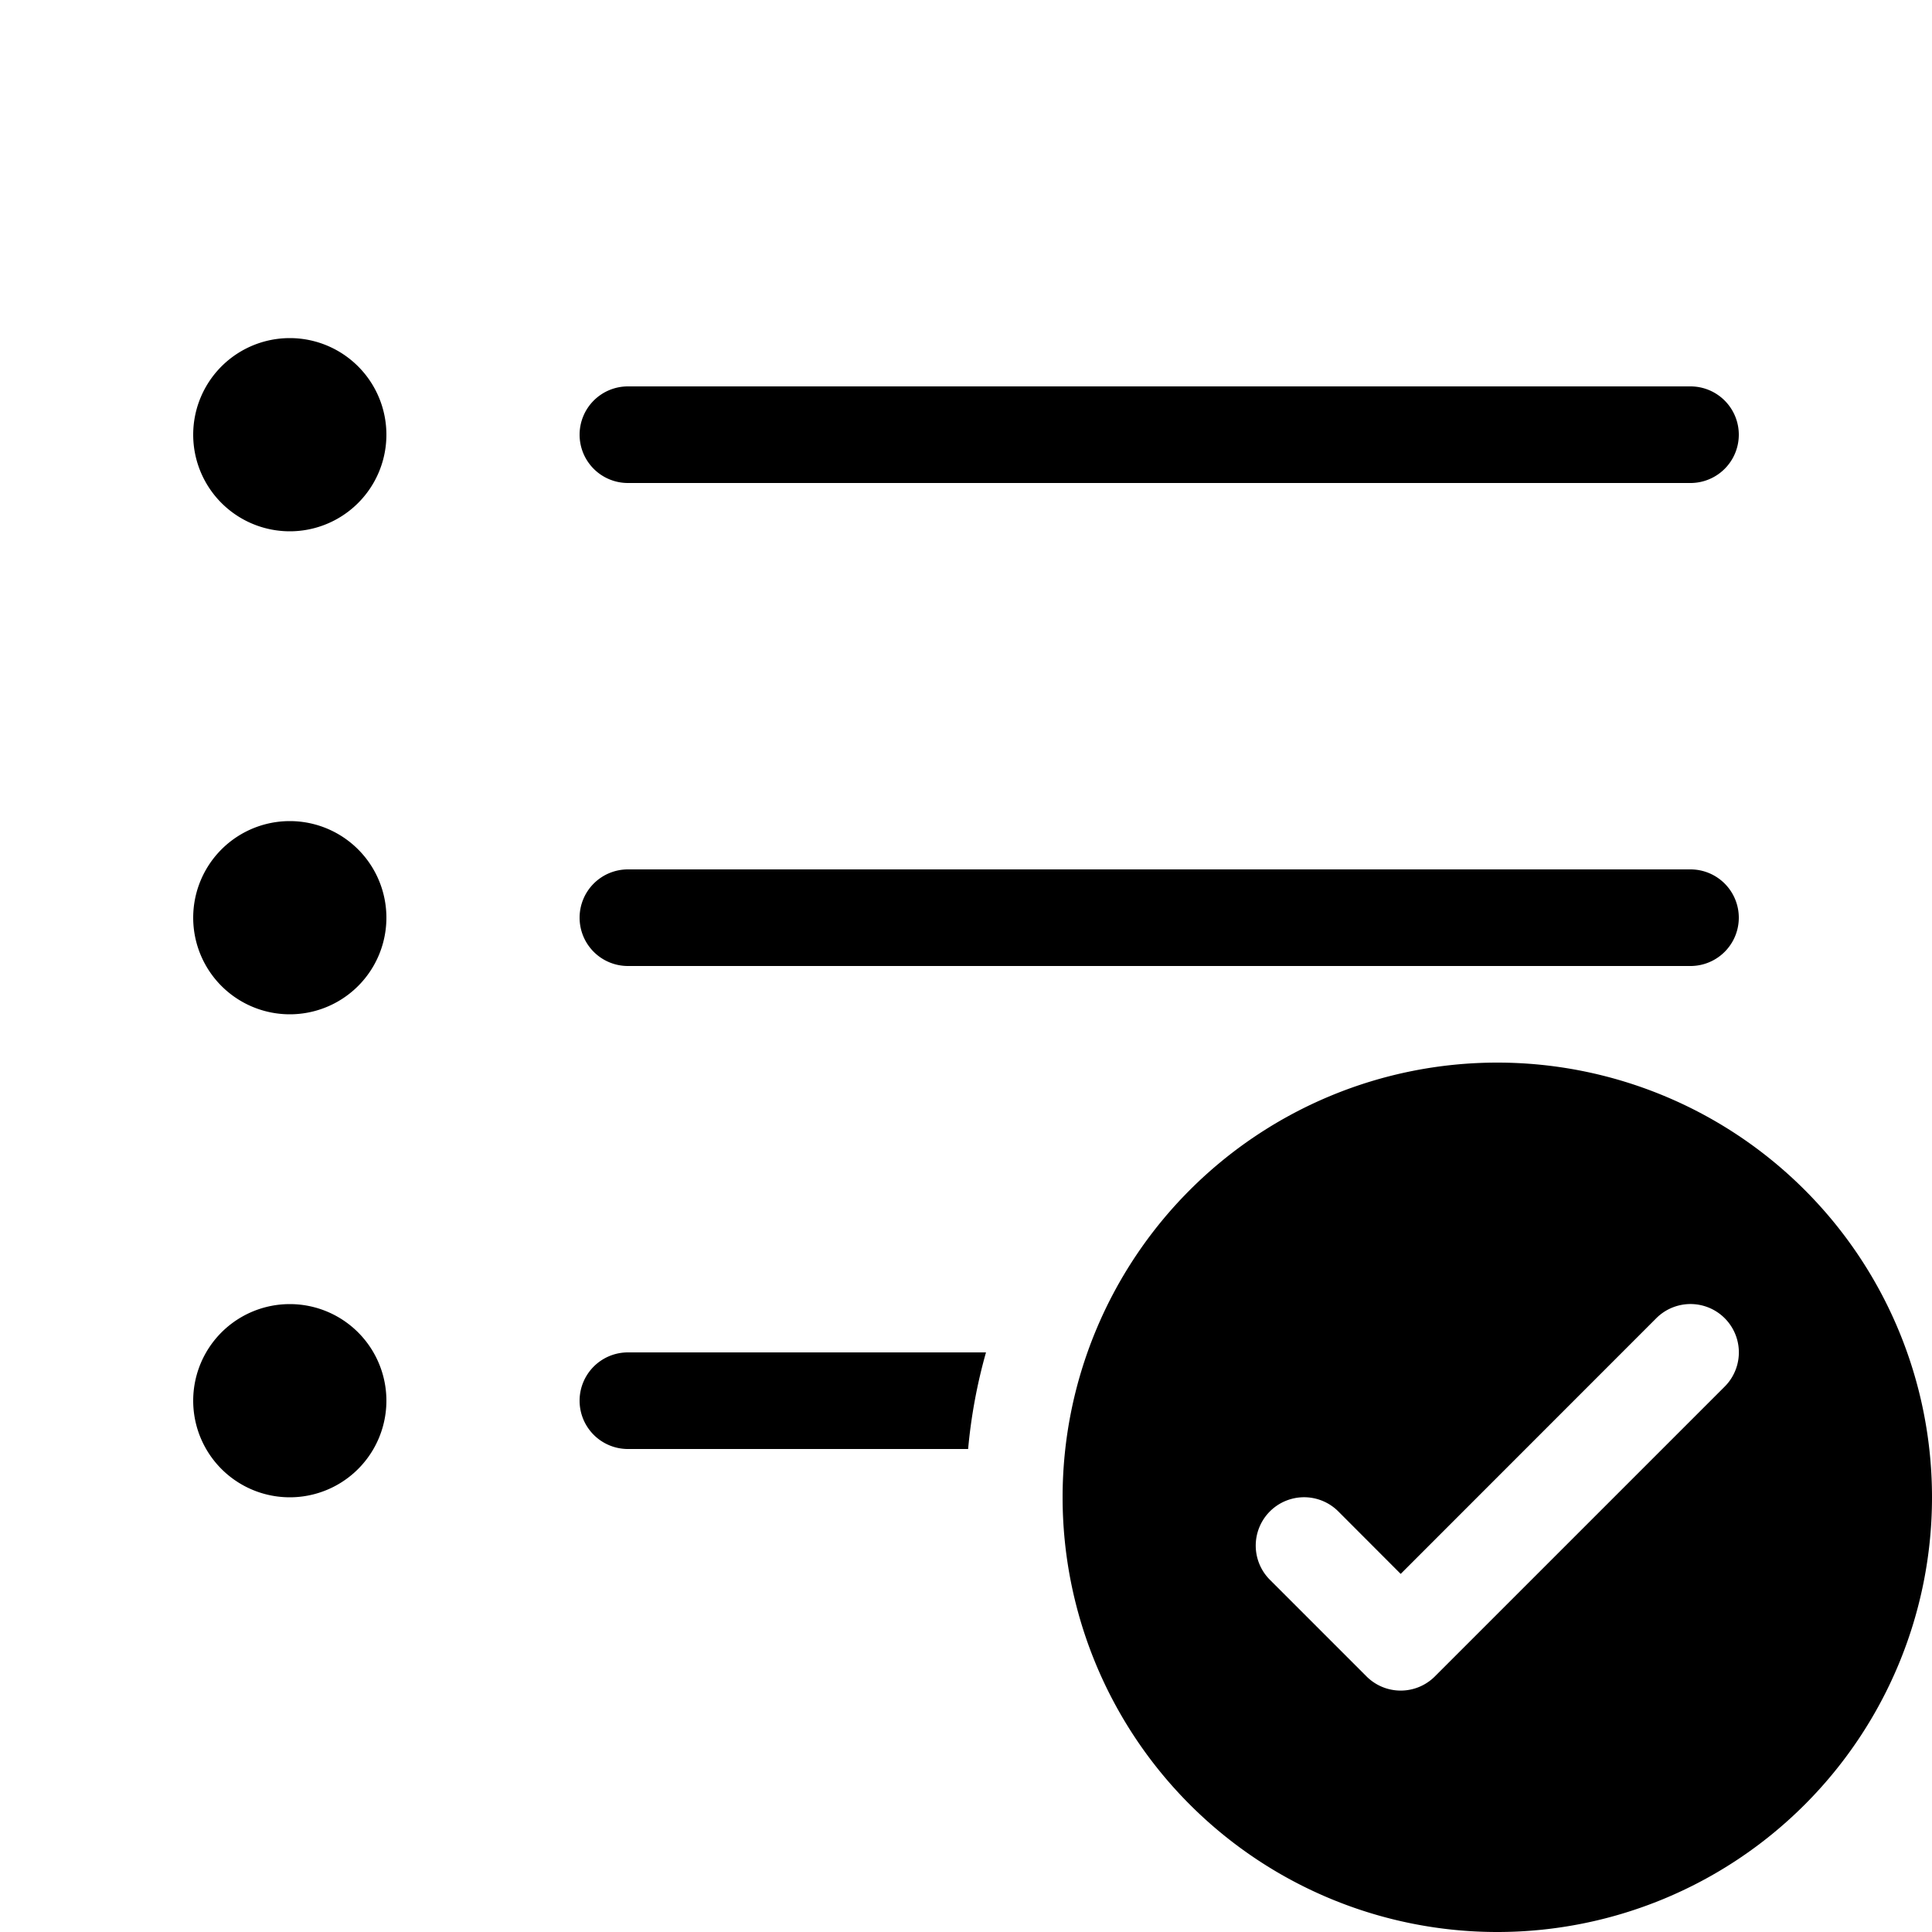 <svg xmlns="http://www.w3.org/2000/svg" aria-hidden="true" role="img" width="20" height="20" fill="currentColor" class="fluent fluent-text-bullet-list-checkmark" viewBox="0 0 20 20"><path d="M3 5.5a1 1 0 1 0 0-2a1 1 0 0 0 0 2Zm3-1a.5.5 0 0 1 .5-.5h11a.5.5 0 0 1 0 1h-11a.5.5 0 0 1-.5-.5Zm0 5a.5.5 0 0 1 .5-.5h11a.5.5 0 0 1 0 1h-11a.5.5 0 0 1-.5-.5Zm4.022 5.5a5.5 5.5 0 0 1 .185-1H6.5a.5.5 0 0 0 0 1h3.522ZM4 14.5a1 1 0 1 1-2 0a1 1 0 0 1 2 0Zm-1-4a1 1 0 1 0 0-2a1 1 0 0 0 0 2Zm17 5a4.5 4.5 0 1 1-9 0a4.5 4.5 0 0 1 9 0Zm-5.5.793l-.646-.647a.5.5 0 0 0-.708.708l1 1a.5.5 0 0 0 .708 0l3-3a.5.5 0 0 0-.708-.708L14.5 16.293Z"/></svg>